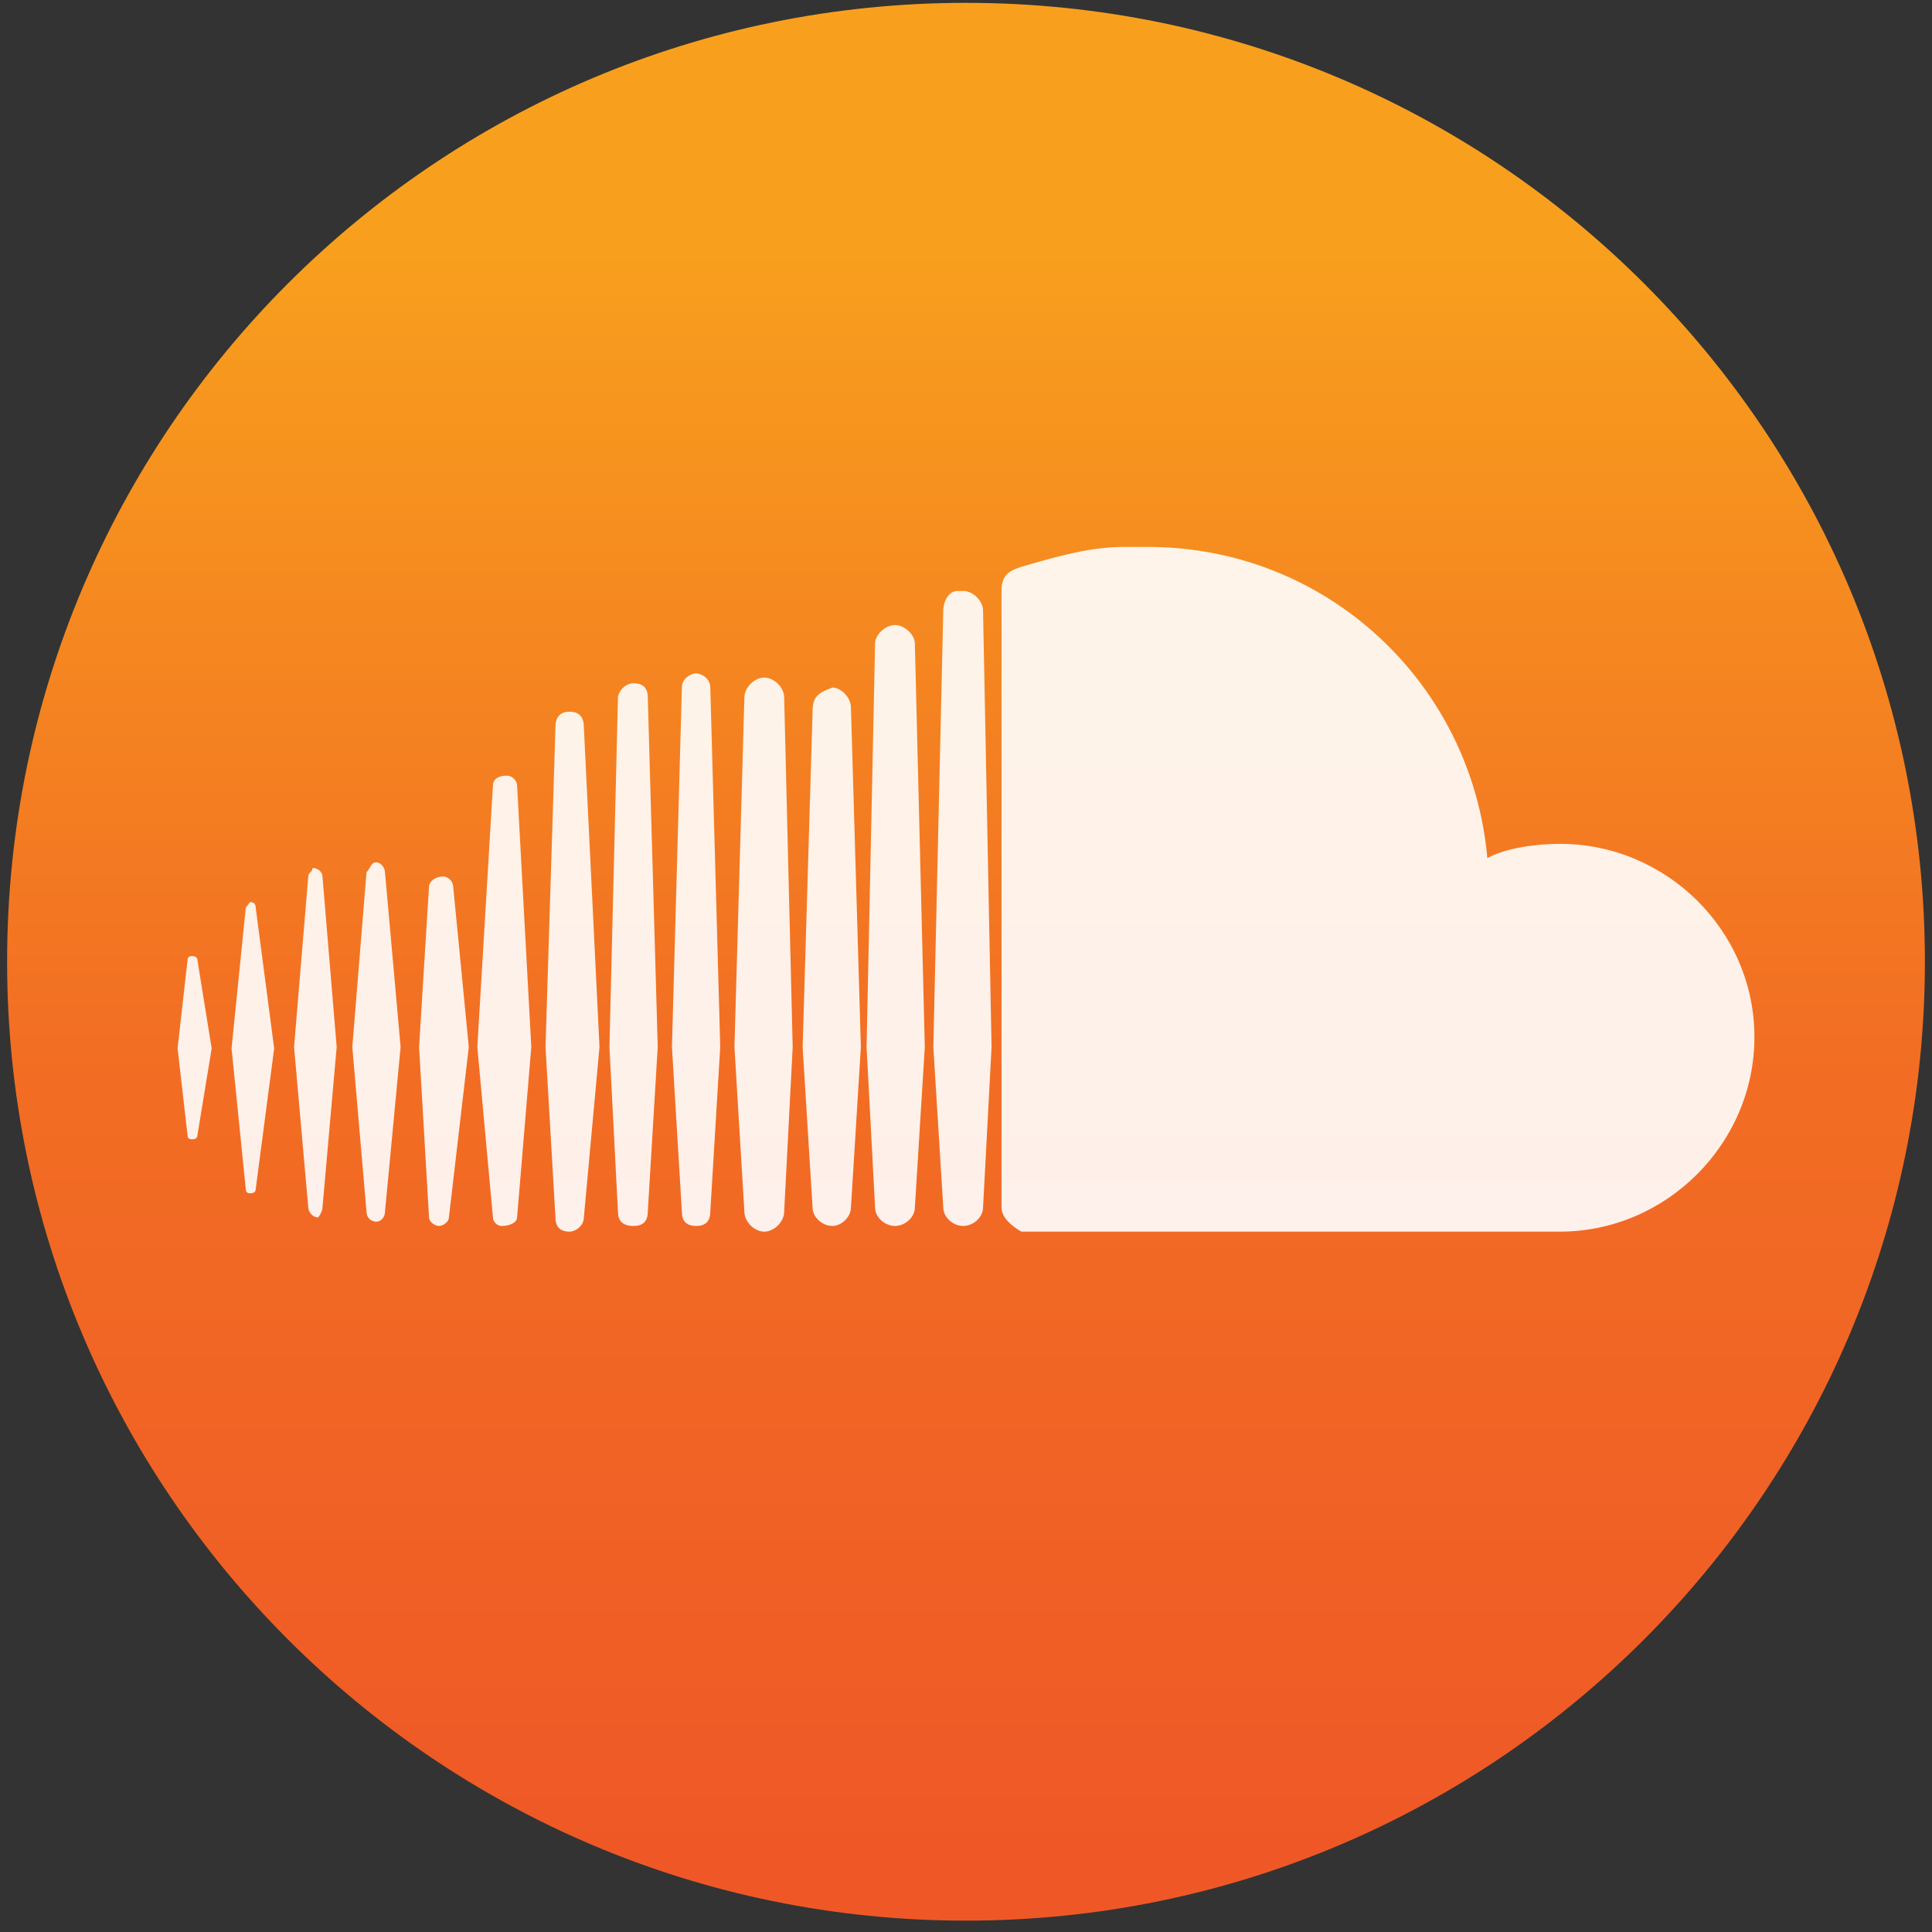 <svg width="136" height="136" viewBox="0 0 136 136" fill="none" xmlns="http://www.w3.org/2000/svg">
<rect x="0" y="0" width="136" height="136" fill="#333333" stroke="none"/>
<path d="M135.5 67.7C135.5 104.9 105.3 135.2 68 135.2C30.7 135.2 0.5 104.9 0.5 67.7C0.5 30.4 30.7 0.2 68 0.2C105.3 0.2 135.5 30.4 135.5 67.7Z" fill="url(#paint0_linear_203_2354)"/>
<path opacity="0.9" d="M13.5 67.3C13.767 67.3 13.9 67.4 13.9 67.6L14.9 73.8L13.9 79.9C13.9 80.1 13.767 80.2 13.5 80.2C13.3 80.2 13.2 80.1 13.2 79.9L12.5 73.8L13.2 67.6C13.2 67.4 13.3 67.3 13.5 67.3ZM17.6 63.5C17.867 63.5 18 63.633 18 63.9L19.3 73.8L18 83.7C18 83.9 17.867 84 17.6 84C17.4 84 17.3 83.9 17.3 83.7L16.3 73.8L17.3 63.9L17.6 63.5ZM31.2 61.7C31.6 61.7 31.9 62.1 31.9 62.4L33 73.7L31.6 85.7C31.6 86 31.2 86.3 30.9 86.3C30.6 86.3 30.2 86 30.2 85.7L29.5 73.7L30.2 62.4C30.2 62.1 30.6 61.7 31.2 61.7ZM22 61.1C22.4 61.1 22.7 61.4 22.7 61.7L23.7 73.7L22.7 85C22.7 85.2 22.6 85.433 22.4 85.7C22 85.7 21.7 85.3 21.7 85L20.7 73.7L21.7 61.7C21.7 61.4 22 61.4 22 61.1ZM26.5 60.7C26.8 60.7 27.1 61.1 27.1 61.4L28.2 73.7L27.1 85.3C27.1 85.7 26.8 86 26.5 86C26.1 86 25.8 85.7 25.8 85.3L24.8 73.7L25.8 61.4C26.1 61.1 26.1 60.7 26.5 60.7ZM35.7 54.6C36 54.6 36.4 54.9 36.4 55.3L37.4 73.7L36.4 85.7C36.4 86 36 86.3 35.3 86.3C35 86.3 34.7 86 34.7 85.7L33.6 73.7L34.7 55.3C34.7 54.9 35 54.6 35.7 54.6ZM40.1 50.1C40.767 50.1 41.1 50.467 41.1 51.2L42.2 73.7L41.1 85.7C41.1 86.3 40.5 86.7 40.1 86.7C39.433 86.7 39.1 86.367 39.1 85.7L38.4 73.7L39.1 51.2C39.1 50.467 39.433 50.1 40.1 50.1ZM58.6 48.4C59.2 48.4 59.9 49.1 59.9 49.8L60.6 73.7L59.9 85C59.9 85.7 59.2 86.3 58.6 86.3C57.9 86.3 57.2 85.7 57.2 85L56.5 73.7L57.2 50.1C57.2 49.1 57.5 48.8 58.6 48.4V48.4ZM44.6 48.1C45.267 48.1 45.6 48.433 45.6 49.1L46.3 73.7L45.6 85.3C45.6 85.967 45.267 86.3 44.6 86.3C43.867 86.3 43.5 85.967 43.5 85.3L42.9 73.7L43.5 49.1C43.5 48.8 43.9 48.1 44.6 48.1ZM53.8 47.7C54.5 47.7 55.2 48.4 55.2 49.1L55.8 73.7L55.2 85.3C55.2 86 54.5 86.7 53.8 86.7C53.1 86.7 52.4 86 52.4 85.3L51.7 73.7L52.4 49.1C52.4 48.4 53.1 47.7 53.8 47.7ZM49 47.4C49.3 47.4 50 47.7 50 48.4L50.7 73.7L50 85.3C50 85.967 49.667 86.3 49 86.3C48.333 86.3 48 85.967 48 85.3L47.3 73.7L48 48.4C48 47.7 48.7 47.4 49 47.4ZM63 44C63.7 44 64.4 44.7 64.4 45.3L65.1 73.7L64.4 85C64.4 85.7 63.7 86.3 63 86.3C62.3 86.3 61.6 85.7 61.6 85L61 73.7L61.6 45.3C61.6 44.7 62.3 44 63 44ZM67.4 41.6H67.8C68.5 41.6 69.2 42.3 69.2 43L69.8 73.7L69.2 85C69.2 85.7 68.5 86.3 67.8 86.3C67.1 86.3 66.4 85.7 66.4 85L65.7 73.7L66.4 43C66.4 42.3 66.8 41.6 67.4 41.6ZM79.1 38.5C79.7 38.5 80.1 38.5 80.8 38.5C93.4 38.5 103.6 48.1 104.7 60.4C106 59.7 108.1 59.4 109.8 59.4C117.3 59.4 123.5 65.5 123.5 73C123.5 80.5 117.3 86.7 109.8 86.7H71.9C71.2 86.3 70.5 85.7 70.5 85V41.6C70.5 40.6 70.9 40.2 71.9 39.9C74.3 39.2 76.7 38.5 79.1 38.5V38.5Z" fill="white"/>
<defs>
<linearGradient id="paint0_linear_203_2354" x1="137.5" y1="16.7" x2="137.5" y2="130.3" gradientUnits="userSpaceOnUse">
<stop stop-color="#F8A01D"/>
<stop offset="0.5" stop-color="#F26E23"/>
<stop offset="1" stop-color="#EF5826"/>
</linearGradient>
</defs>
</svg>
